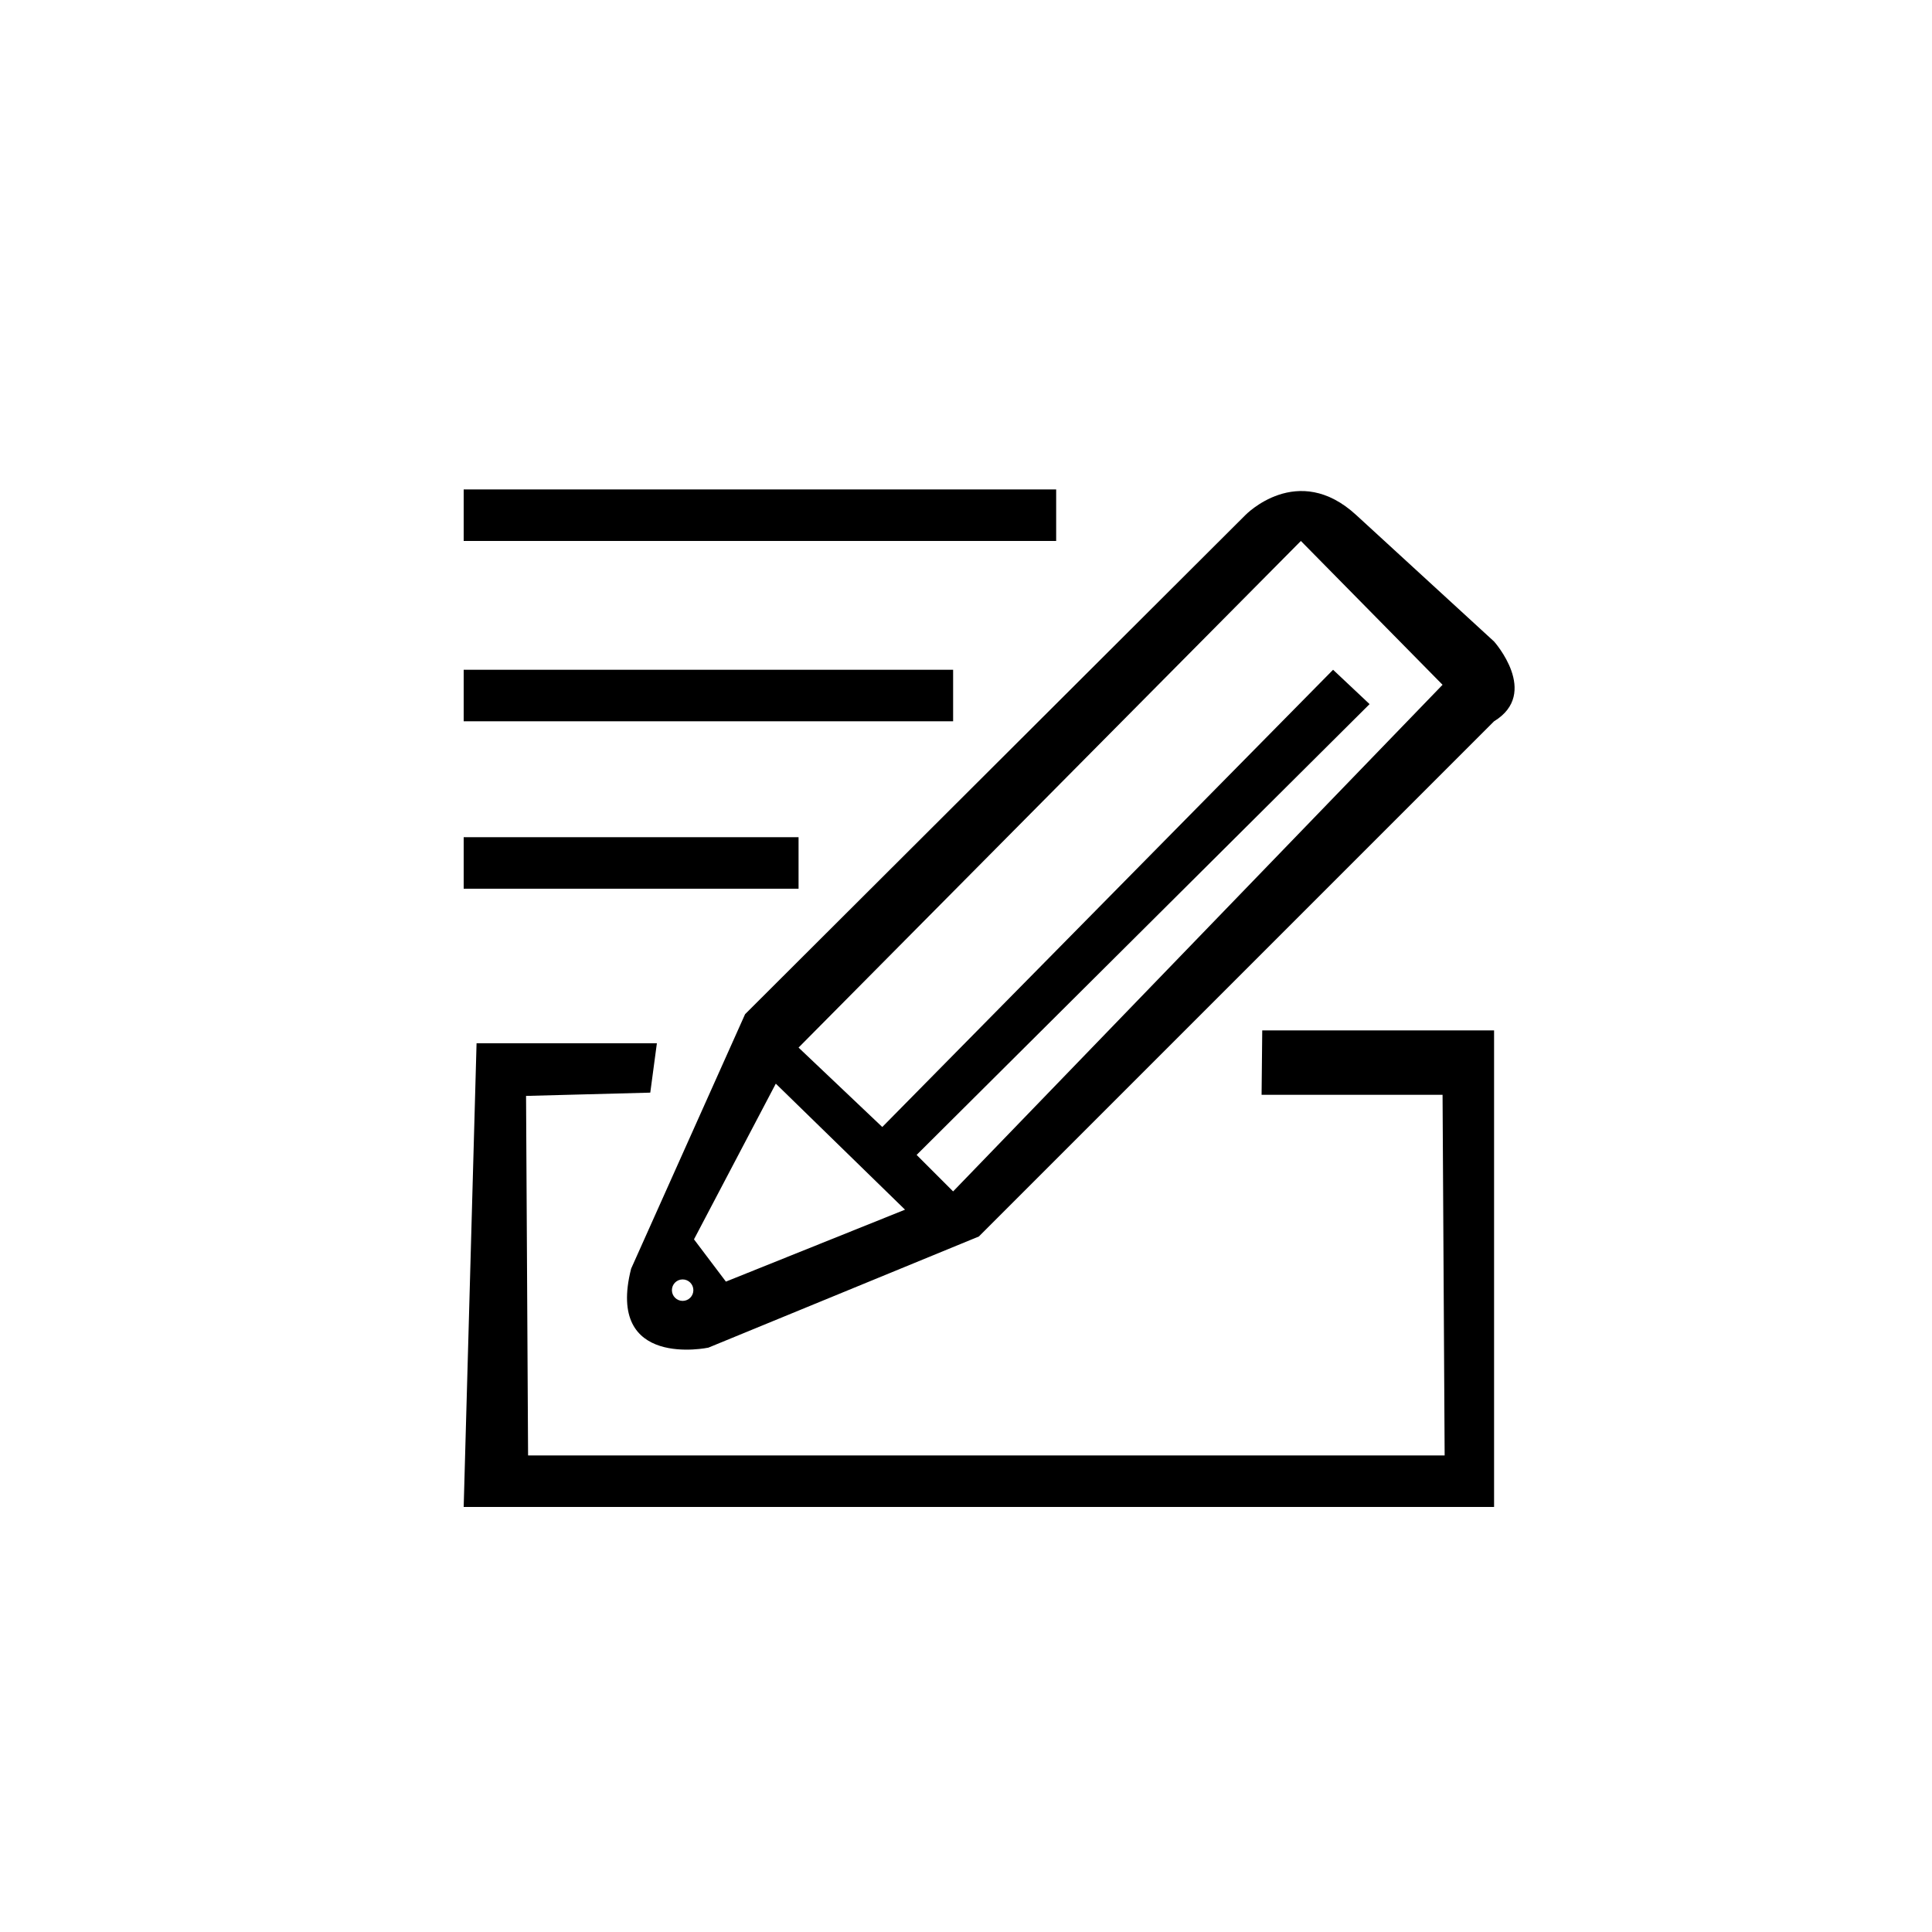 <?xml version="1.0" encoding="utf-8"?>
<!-- Generator: Adobe Illustrator 16.0.0, SVG Export Plug-In . SVG Version: 6.00 Build 0)  -->
<!DOCTYPE svg PUBLIC "-//W3C//DTD SVG 1.1//EN" "http://www.w3.org/Graphics/SVG/1.1/DTD/svg11.dtd">
<svg version="1.1" id="Layer_1" xmlns="http://www.w3.org/2000/svg" xmlns:xlink="http://www.w3.org/1999/xlink" x="0px" y="0px"
	 width="150px" height="150px" viewBox="0 0 150 150" enable-background="new 0 0 150 150" xml:space="preserve">
<rect x="36" y="38" width="46" height="4"/>
<rect x="36" y="52" width="38" height="4"/>
<rect x="36" y="65" width="26" height="4"/>
<polygon points="51,81 37,81 36,117 116,117 116,80 98,80 97.949,85 112,85 112.162,113 41,113 40.843,85.086 50.487,84.832 "/>
<path d="M116,49.807L105.31,40c-4.568-4.223-8.629,0-8.629,0L57.848,78.741L49,98.5c-1.995,7.83,6,6.13,6,6.13L76,96l40-40
	C119.584,53.817,116,49.807,116,49.807z M53,101.001c-0.46,0-0.833-0.373-0.833-0.833c0-0.461,0.373-0.834,0.833-0.834
	s0.833,0.373,0.833,0.834C53.833,100.628,53.46,101.001,53,101.001z M56.359,99.504l-2.478-3.282l6.352-12.087l10.033,9.784
	L56.359,99.504z M74,92.5l-2.833-2.833l35.167-35L103.5,52l-35,35.5L62,81.334L101,42l11,11.167L74,92.5z"/>
</svg>

